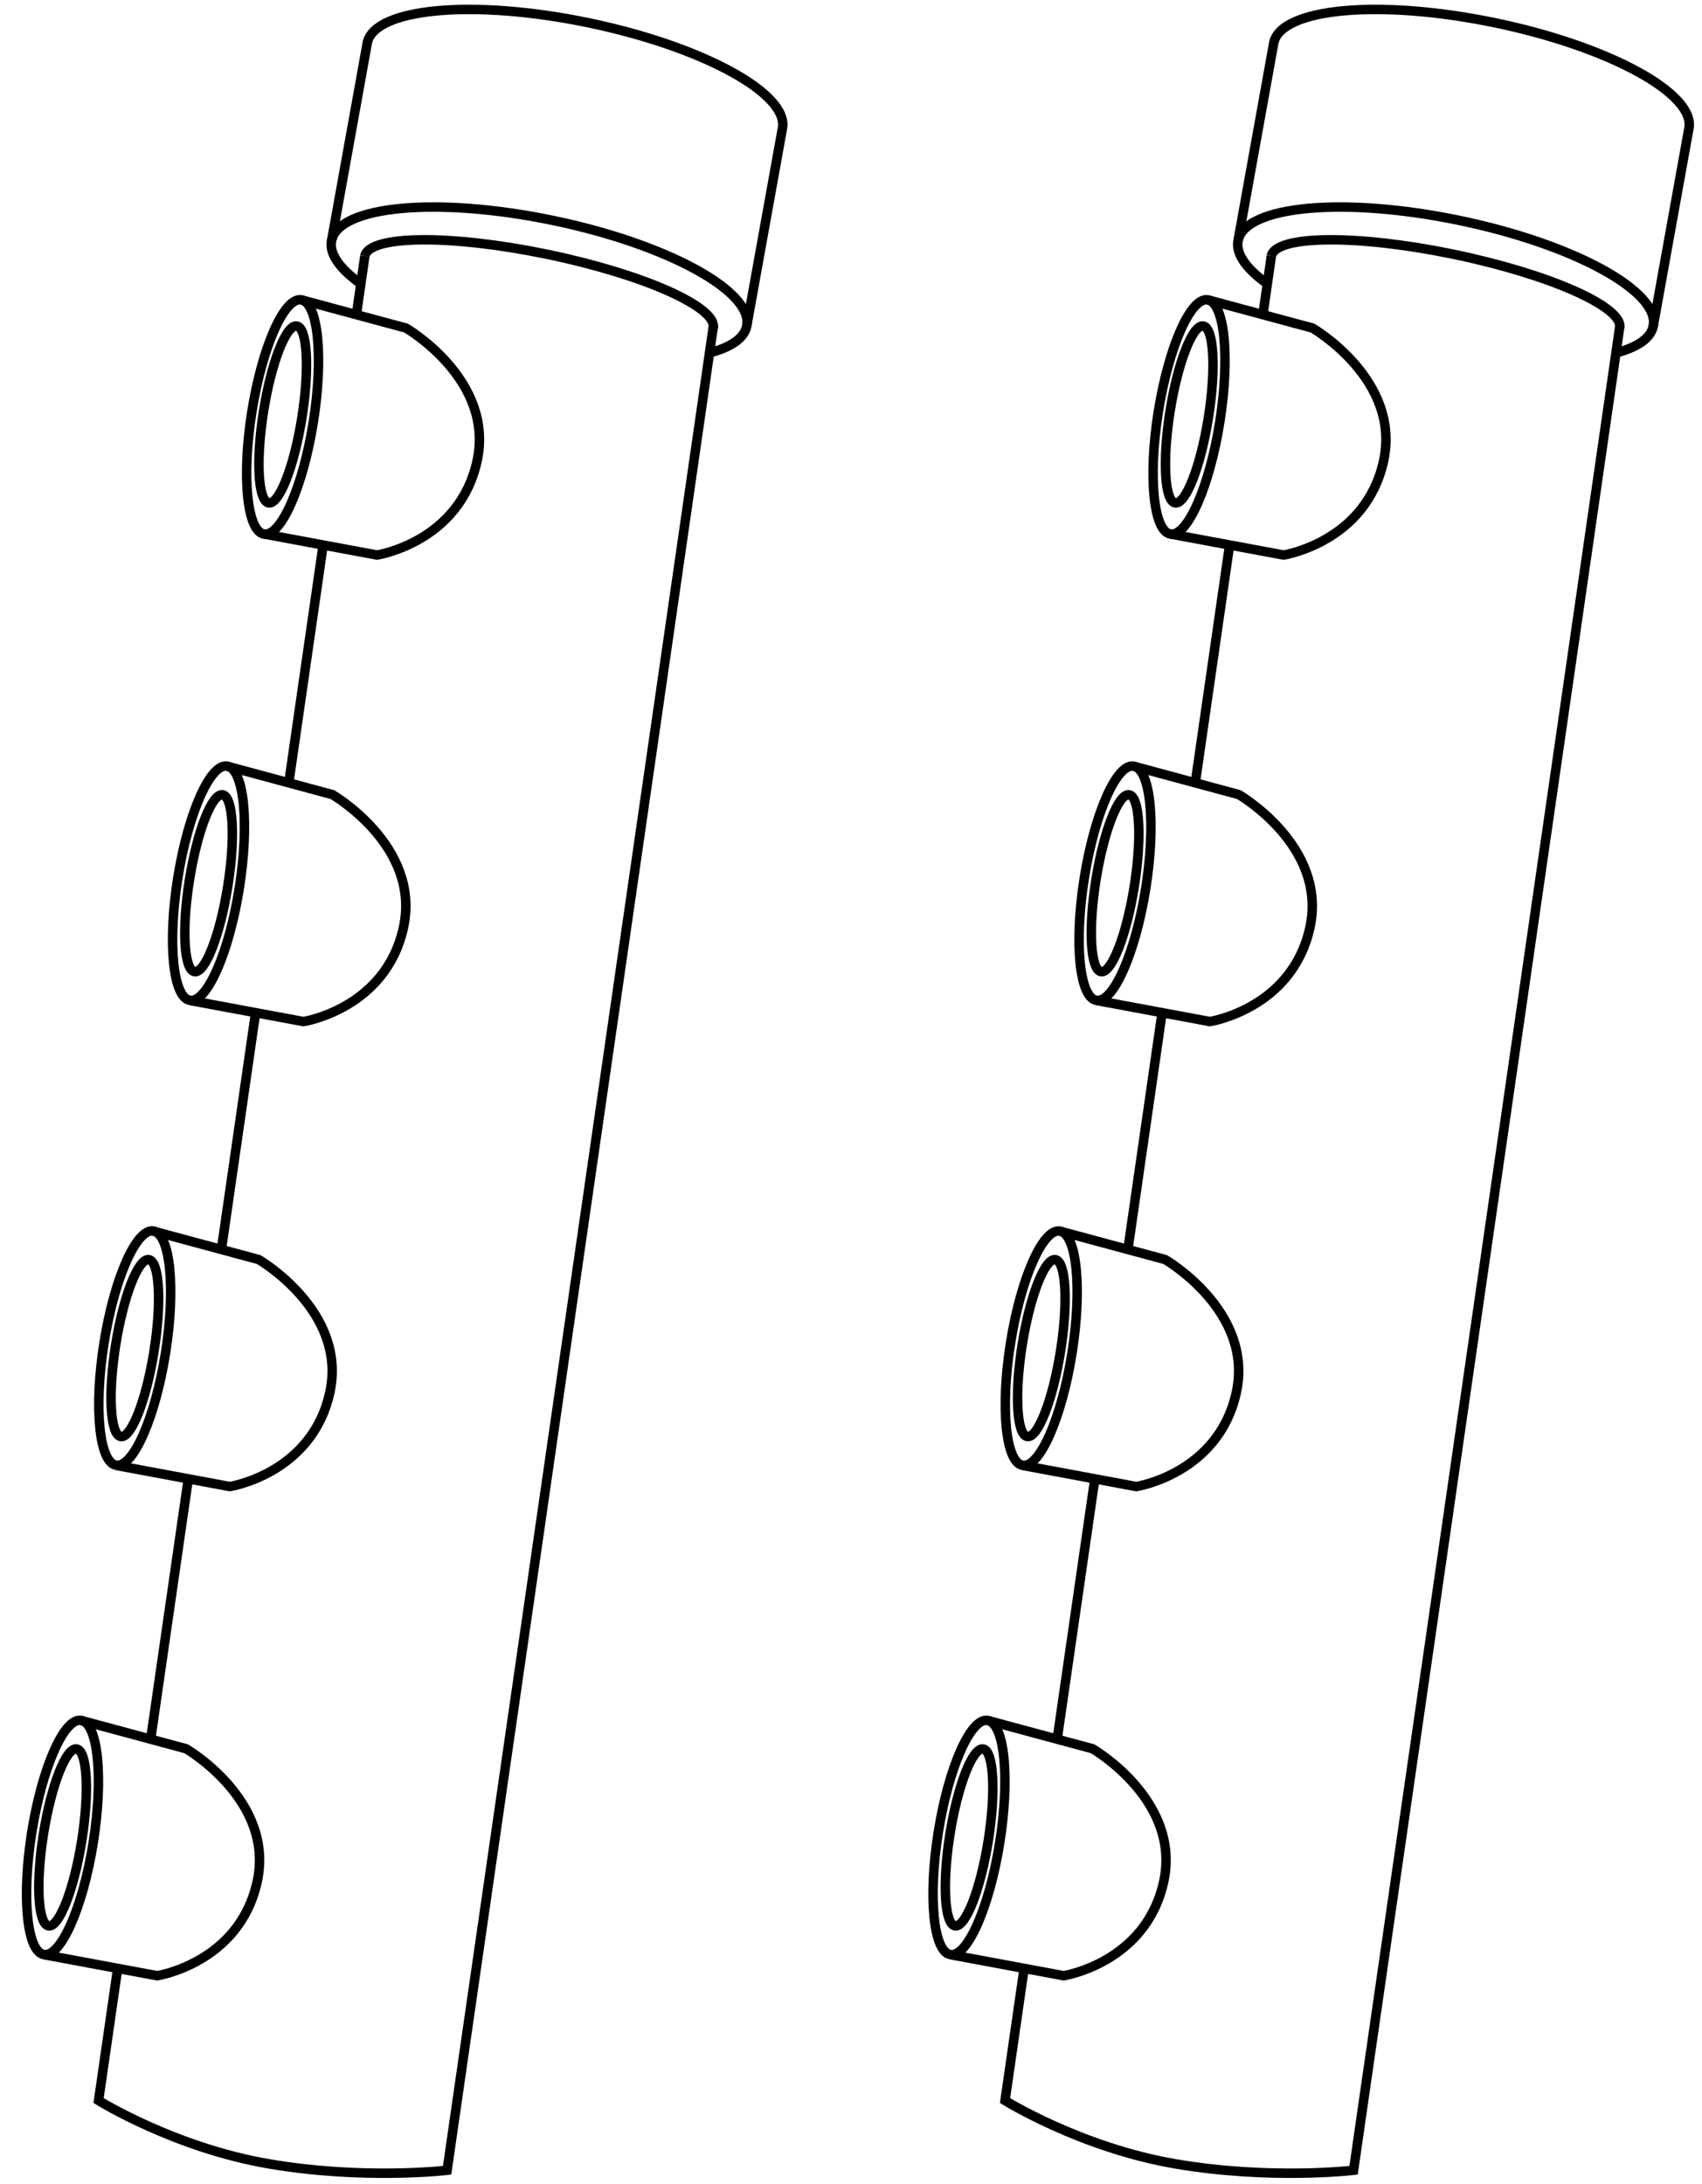 <svg width="180" height="231" viewBox="0 0 180 231" fill="none" xmlns="http://www.w3.org/2000/svg">
<path d="M75.035 37.32C77.285 36.73 78.705 35.78 78.97 34.505C79.73 30.82 70.525 25.8 58.4 23.295C46.275 20.79 35.835 21.745 35.07 25.43C34.785 26.81 35.9 28.38 38.045 29.935" stroke="black" stroke-miterlimit="10"/>
<path d="M75.43 34.695C75.885 32.485 68.01 28.99 57.835 26.885C47.66 24.78 39.045 24.865 38.585 27.075" stroke="black" stroke-miterlimit="10"/>
<path d="M35.075 25.425L38.845 4.53C39.605 0.845 50.05 -0.11 62.175 2.395C74.3 4.9 83.5 9.925 82.74 13.61L78.97 34.505" stroke="black" stroke-miterlimit="10"/>
<path d="M37.69 33.28L38.585 27.075" stroke="black" stroke-miterlimit="10"/>
<path d="M30.54 82.8L34.175 57.64" stroke="black" stroke-miterlimit="10"/>
<path d="M23.415 132.145L27.03 107.1" stroke="black" stroke-miterlimit="10"/>
<path d="M15.935 183.935L19.915 156.395" stroke="black" stroke-miterlimit="10"/>
<path d="M75.45 34.45L47.285 229.525C47.285 229.525 38.535 230.56 28.495 228.855C18.455 227.15 10.425 222.15 10.425 222.15L12.445 208.17" stroke="black" stroke-miterlimit="10"/>
<path d="M33.14 44.61C32.055 51.45 29.72 56.765 27.92 56.48C26.125 56.195 25.545 50.42 26.63 43.58C27.715 36.74 30.05 31.425 31.85 31.71C33.65 31.995 34.225 37.77 33.14 44.61Z" stroke="black" stroke-miterlimit="10"/>
<path d="M31.93 44.155C31.11 49.32 29.535 53.365 28.415 53.185C27.295 53.005 27.05 48.675 27.87 43.51C28.69 38.345 30.265 34.3 31.385 34.48C32.505 34.655 32.75 38.985 31.93 44.155Z" stroke="black" stroke-miterlimit="10"/>
<path d="M24.09 93.73C23.27 98.895 21.695 102.94 20.575 102.76C19.455 102.58 19.21 98.25 20.03 93.085C20.85 87.92 22.425 83.875 23.545 84.055C24.665 84.235 24.91 88.565 24.09 93.73Z" stroke="black" stroke-miterlimit="10"/>
<path d="M16.29 142.895C15.47 148.06 13.895 152.105 12.775 151.925C11.655 151.745 11.41 147.415 12.23 142.25C13.05 137.085 14.625 133.04 15.745 133.22C16.865 133.4 17.11 137.73 16.29 142.895Z" stroke="black" stroke-miterlimit="10"/>
<path d="M8.65 194.645C7.83 199.81 6.255 203.855 5.135 203.675C4.015 203.495 3.77 199.165 4.59 194C5.41 188.835 6.985 184.79 8.105 184.97C9.225 185.15 9.47 189.48 8.65 194.645Z" stroke="black" stroke-miterlimit="10"/>
<path d="M25.307 93.925C26.392 87.085 25.815 81.309 24.017 81.024C22.22 80.739 19.884 86.052 18.798 92.892C17.713 99.732 18.29 105.508 20.087 105.793C21.885 106.078 24.221 100.765 25.307 93.925Z" stroke="black" stroke-miterlimit="10"/>
<path d="M17.505 143.091C18.59 136.251 18.013 130.475 16.216 130.19C14.419 129.905 12.082 135.219 10.997 142.058C9.912 148.898 10.489 154.674 12.286 154.959C14.083 155.244 16.42 149.931 17.505 143.091Z" stroke="black" stroke-miterlimit="10"/>
<path d="M9.864 194.843C10.949 188.003 10.372 182.227 8.575 181.942C6.777 181.657 4.441 186.97 3.355 193.81C2.27 200.65 2.847 206.426 4.645 206.711C6.442 206.996 8.778 201.682 9.864 194.843Z" stroke="black" stroke-miterlimit="10"/>
<path d="M31.85 31.705L42.935 34.695C42.935 34.695 52.34 40.14 50.455 48.75C48.57 57.36 39.875 58.7 39.875 58.7L27.92 56.475" stroke="black" stroke-miterlimit="10"/>
<path d="M24.065 81.045L35.15 84.035C35.15 84.035 44.555 89.48 42.67 98.09C40.785 106.7 32.09 108.04 32.09 108.04L20.135 105.815" stroke="black" stroke-miterlimit="10"/>
<path d="M16.275 130.22L27.36 133.21C27.36 133.21 36.765 138.655 34.88 147.265C32.995 155.87 24.3 157.215 24.3 157.215L12.345 154.99" stroke="black" stroke-miterlimit="10"/>
<path d="M8.595 181.955L19.68 184.945C19.68 184.945 29.085 190.39 27.2 199C25.315 207.61 16.62 208.95 16.62 208.95L4.665 206.725" stroke="black" stroke-miterlimit="10"/>
<path d="M170.905 37.32C173.155 36.73 174.575 35.78 174.84 34.505C175.6 30.82 166.395 25.8 154.27 23.295C142.15 20.79 131.705 21.745 130.94 25.43C130.655 26.81 131.77 28.38 133.915 29.935" stroke="black" stroke-miterlimit="10"/>
<path d="M171.295 34.695C171.75 32.485 163.875 28.99 153.7 26.885C143.525 24.78 134.91 24.865 134.45 27.075" stroke="black" stroke-miterlimit="10"/>
<path d="M130.94 25.425L134.71 4.53C135.47 0.845 145.915 -0.11 158.04 2.395C170.16 4.9 179.37 9.92 178.61 13.605L174.84 34.5" stroke="black" stroke-miterlimit="10"/>
<path d="M133.56 33.28L134.455 27.075" stroke="black" stroke-miterlimit="10"/>
<path d="M126.41 82.8L130.04 57.64" stroke="black" stroke-miterlimit="10"/>
<path d="M119.285 132.145L122.9 107.1" stroke="black" stroke-miterlimit="10"/>
<path d="M111.805 183.935L115.785 156.395" stroke="black" stroke-miterlimit="10"/>
<path d="M171.315 34.45L143.15 229.525C143.15 229.525 134.4 230.56 124.36 228.855C114.32 227.15 106.29 222.15 106.29 222.15L108.31 208.17" stroke="black" stroke-miterlimit="10"/>
<path d="M129.005 44.61C127.92 51.45 125.585 56.765 123.785 56.48C121.99 56.195 121.41 50.42 122.495 43.58C123.58 36.74 125.915 31.425 127.715 31.71C129.515 31.99 130.095 37.77 129.005 44.61Z" stroke="black" stroke-miterlimit="10"/>
<path d="M127.8 44.155C126.98 49.32 125.405 53.365 124.285 53.185C123.165 53.005 122.92 48.675 123.74 43.51C124.56 38.345 126.135 34.3 127.255 34.48C128.375 34.655 128.62 38.985 127.8 44.155Z" stroke="black" stroke-miterlimit="10"/>
<path d="M119.96 93.73C119.14 98.895 117.565 102.94 116.445 102.76C115.325 102.58 115.08 98.25 115.9 93.085C116.72 87.92 118.295 83.875 119.415 84.055C120.535 84.235 120.78 88.565 119.96 93.73Z" stroke="black" stroke-miterlimit="10"/>
<path d="M112.16 142.895C111.34 148.06 109.765 152.105 108.645 151.925C107.525 151.745 107.28 147.415 108.1 142.25C108.92 137.085 110.495 133.04 111.615 133.22C112.735 133.4 112.98 137.73 112.16 142.895Z" stroke="black" stroke-miterlimit="10"/>
<path d="M104.52 194.645C103.7 199.81 102.125 203.855 101.005 203.675C99.885 203.495 99.64 199.165 100.46 194C101.28 188.835 102.855 184.79 103.975 184.97C105.09 185.15 105.335 189.48 104.52 194.645Z" stroke="black" stroke-miterlimit="10"/>
<path d="M121.175 93.928C122.261 87.088 121.684 81.313 119.886 81.027C118.089 80.742 115.752 86.056 114.667 92.896C113.582 99.735 114.159 105.511 115.956 105.796C117.754 106.082 120.09 100.768 121.175 93.928Z" stroke="black" stroke-miterlimit="10"/>
<path d="M113.373 143.1C114.459 136.26 113.882 130.484 112.084 130.199C110.287 129.914 107.95 135.227 106.865 142.067C105.78 148.907 106.357 154.683 108.154 154.968C109.952 155.253 112.288 149.939 113.373 143.1Z" stroke="black" stroke-miterlimit="10"/>
<path d="M105.733 194.846C106.818 188.006 106.241 182.23 104.443 181.945C102.646 181.66 100.31 186.974 99.224 193.814C98.139 200.653 98.716 206.429 100.513 206.714C102.311 206.999 104.647 201.686 105.733 194.846Z" stroke="black" stroke-miterlimit="10"/>
<path d="M127.72 31.705L138.805 34.695C138.805 34.695 148.21 40.14 146.325 48.75C144.44 57.355 135.745 58.7 135.745 58.7L123.79 56.475" stroke="black" stroke-miterlimit="10"/>
<path d="M119.93 81.045L131.015 84.035C131.015 84.035 140.42 89.48 138.535 98.09C136.65 106.695 127.955 108.04 127.955 108.04L116 105.815" stroke="black" stroke-miterlimit="10"/>
<path d="M112.145 130.22L123.23 133.21C123.23 133.21 132.635 138.655 130.75 147.265C128.865 155.87 120.17 157.215 120.17 157.215L108.215 154.99" stroke="black" stroke-miterlimit="10"/>
<path d="M104.465 181.955L115.55 184.945C115.55 184.945 124.955 190.39 123.07 199C121.185 207.605 112.49 208.95 112.49 208.95L100.535 206.725" stroke="black" stroke-miterlimit="10"/>
</svg>
